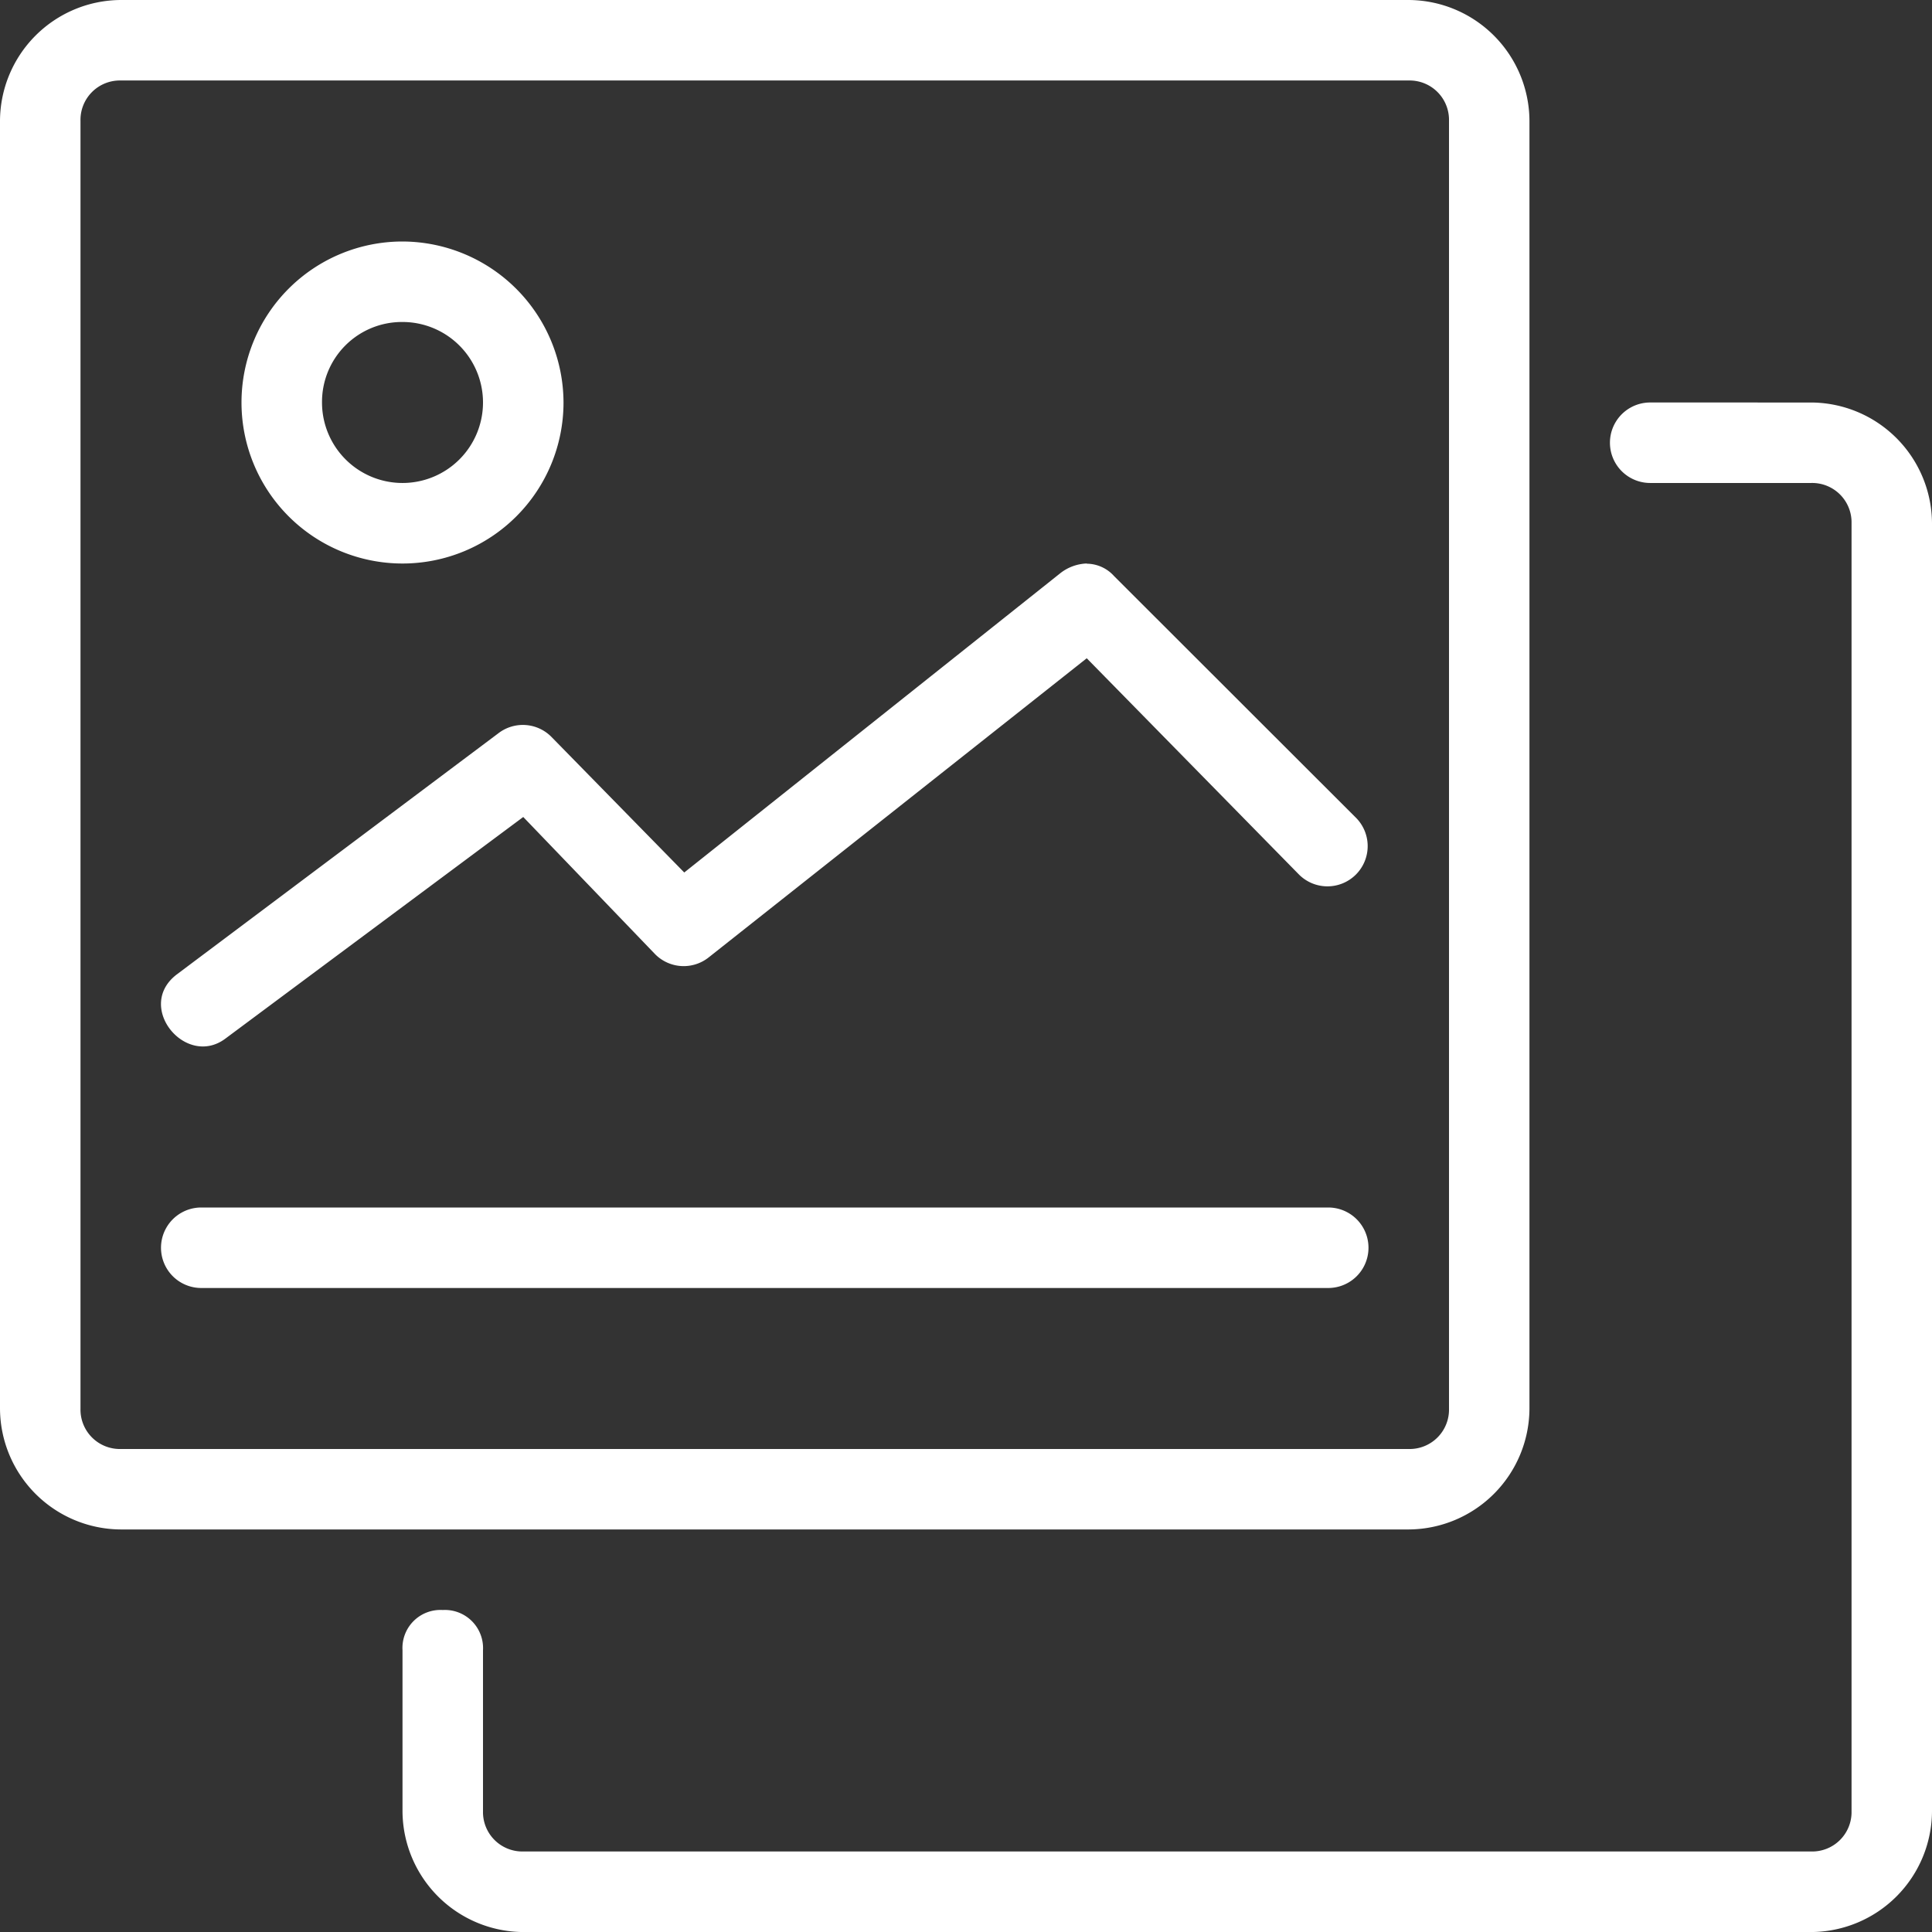 <svg xmlns="http://www.w3.org/2000/svg" width="93.224" height="93.224" viewBox="0 0 93.224 93.224">
    <rect x="0" y="0" width="93.224" height="93.224" fill="#333333" stroke="none"/>
    <path id="prefix__mbri-photos" fill="#fff" d="M19.422 11.653a7.769 7.769 0 1 0 7.769 7.769 7.791 7.791 0 0 0-7.769-7.769zm0 3.884a3.884 3.884 0 1 1-3.884 3.884 3.856 3.856 0 0 1 3.884-3.884zM52.438 27.19a2.189 2.189 0 0 0-1.262.458L33.017 42.1 26.6 35.549a1.936 1.936 0 0 0-2.536-.179L8.545 47.008c-2.059 1.542.412 4.545 2.331 3.107l14.372-10.693 6.37 6.627a1.939 1.939 0 0 0 2.583.144l18.237-14.43 10.216 10.41A1.941 1.941 0 1 0 65.4 39.43L53.759 27.8a1.786 1.786 0 0 0-1.321-.6zM9.711 58.265h54.38a1.942 1.942 0 1 1 0 3.884H9.711a1.942 1.942 0 1 1 0-3.884zM5.826 0A5.859 5.859 0 0 0 0 5.826v62.15A5.859 5.859 0 0 0 5.826 73.8h62.15a5.859 5.859 0 0 0 5.824-5.824V5.826A5.859 5.859 0 0 0 67.976 0zm0 3.884h62.15a1.9 1.9 0 0 1 1.942 1.942v62.15a1.9 1.9 0 0 1-1.942 1.942H5.826a1.9 1.9 0 0 1-1.942-1.942V5.826a1.9 1.9 0 0 1 1.942-1.942zm73.8 15.537a1.942 1.942 0 0 0 0 3.884H87.4a1.9 1.9 0 0 1 1.942 1.942V87.4a1.9 1.9 0 0 1-1.942 1.939H25.248a1.9 1.9 0 0 1-1.942-1.939v-7.771a1.841 1.841 0 0 0-1.942-1.942 1.834 1.834 0 0 0-1.942 1.942V87.4a5.859 5.859 0 0 0 5.826 5.826H87.4a5.859 5.859 0 0 0 5.824-5.826V25.248a5.859 5.859 0 0 0-5.824-5.826z"/>
</svg>
